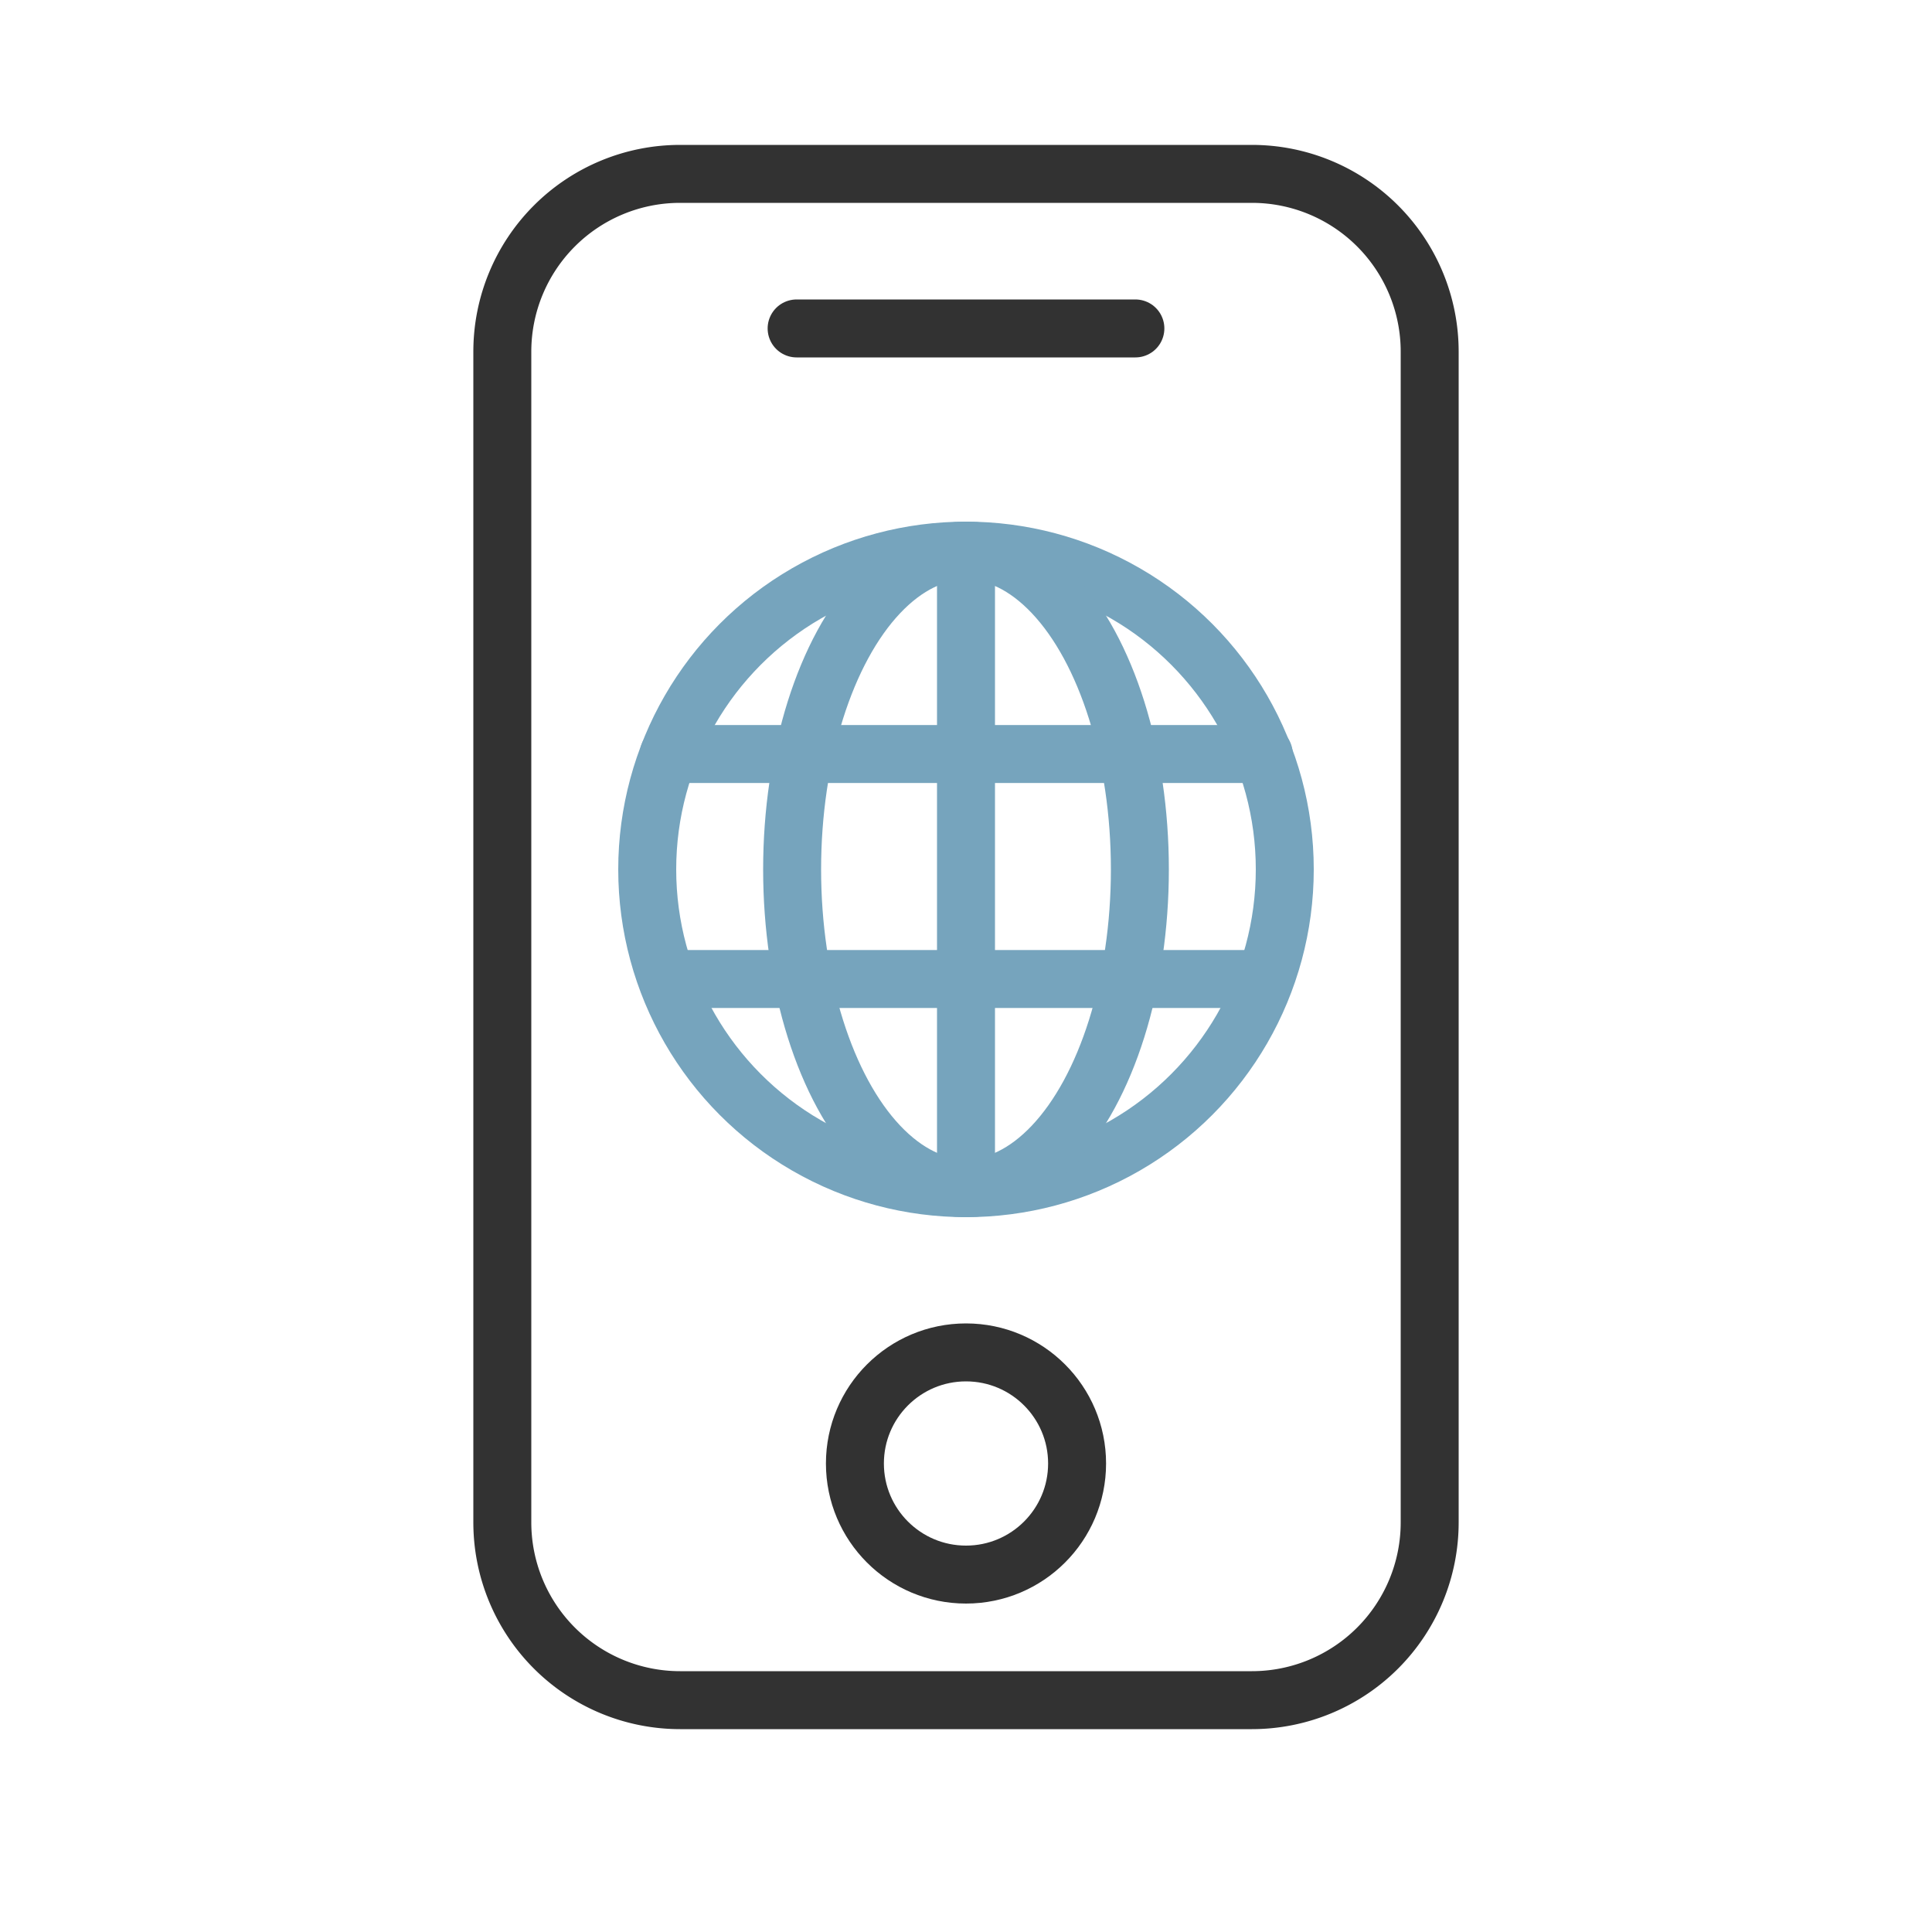 <?xml version="1.0"?><svg xmlns="http://www.w3.org/2000/svg" viewBox="0 0 100 100"><g><path d="M64.799 88H35.201A9.202 9.202 0 0 1 26 78.799V18.201A9.202 9.202 0 0 1 35.201 9h29.598A9.202 9.202 0 0 1 74 18.201v60.598A9.202 9.202 0 0 1 64.799 88z" fill="none" stroke="#323232" stroke-width="3" stroke-linecap="round" stroke-linejoin="round" stroke-miterlimit="10"/><path fill="none" stroke="#323232" stroke-width="3" stroke-linecap="round" stroke-linejoin="round" stroke-miterlimit="10" d="M41.233 17h17.534"/><circle cx="50" cy="75.75" r="5.75" fill="none" stroke="#323232" stroke-width="3" stroke-linecap="round" stroke-linejoin="round" stroke-miterlimit="10"/></g><g><circle cx="50" cy="45" r="16.5" fill="none" stroke="#76a4bd" stroke-width="3" stroke-linecap="round" stroke-linejoin="round" stroke-miterlimit="10"/><ellipse cx="50" cy="45" rx="9" ry="16.5" fill="none" stroke="#76a4bd" stroke-width="3" stroke-linecap="round" stroke-linejoin="round" stroke-miterlimit="10"/><path fill="none" stroke="#76a4bd" stroke-width="3" stroke-linecap="round" stroke-linejoin="round" stroke-miterlimit="10" d="M50 28.5v33"/><path fill="none" stroke="#76a4bd" stroke-width="3" stroke-linecap="round" stroke-linejoin="round" stroke-miterlimit="10" d="M34.619 39.027h30.793"/><path fill="none" stroke="#76a4bd" stroke-width="3" stroke-linecap="round" stroke-linejoin="round" stroke-miterlimit="10" d="M34.619 50.673h30.793"/></g></svg>
